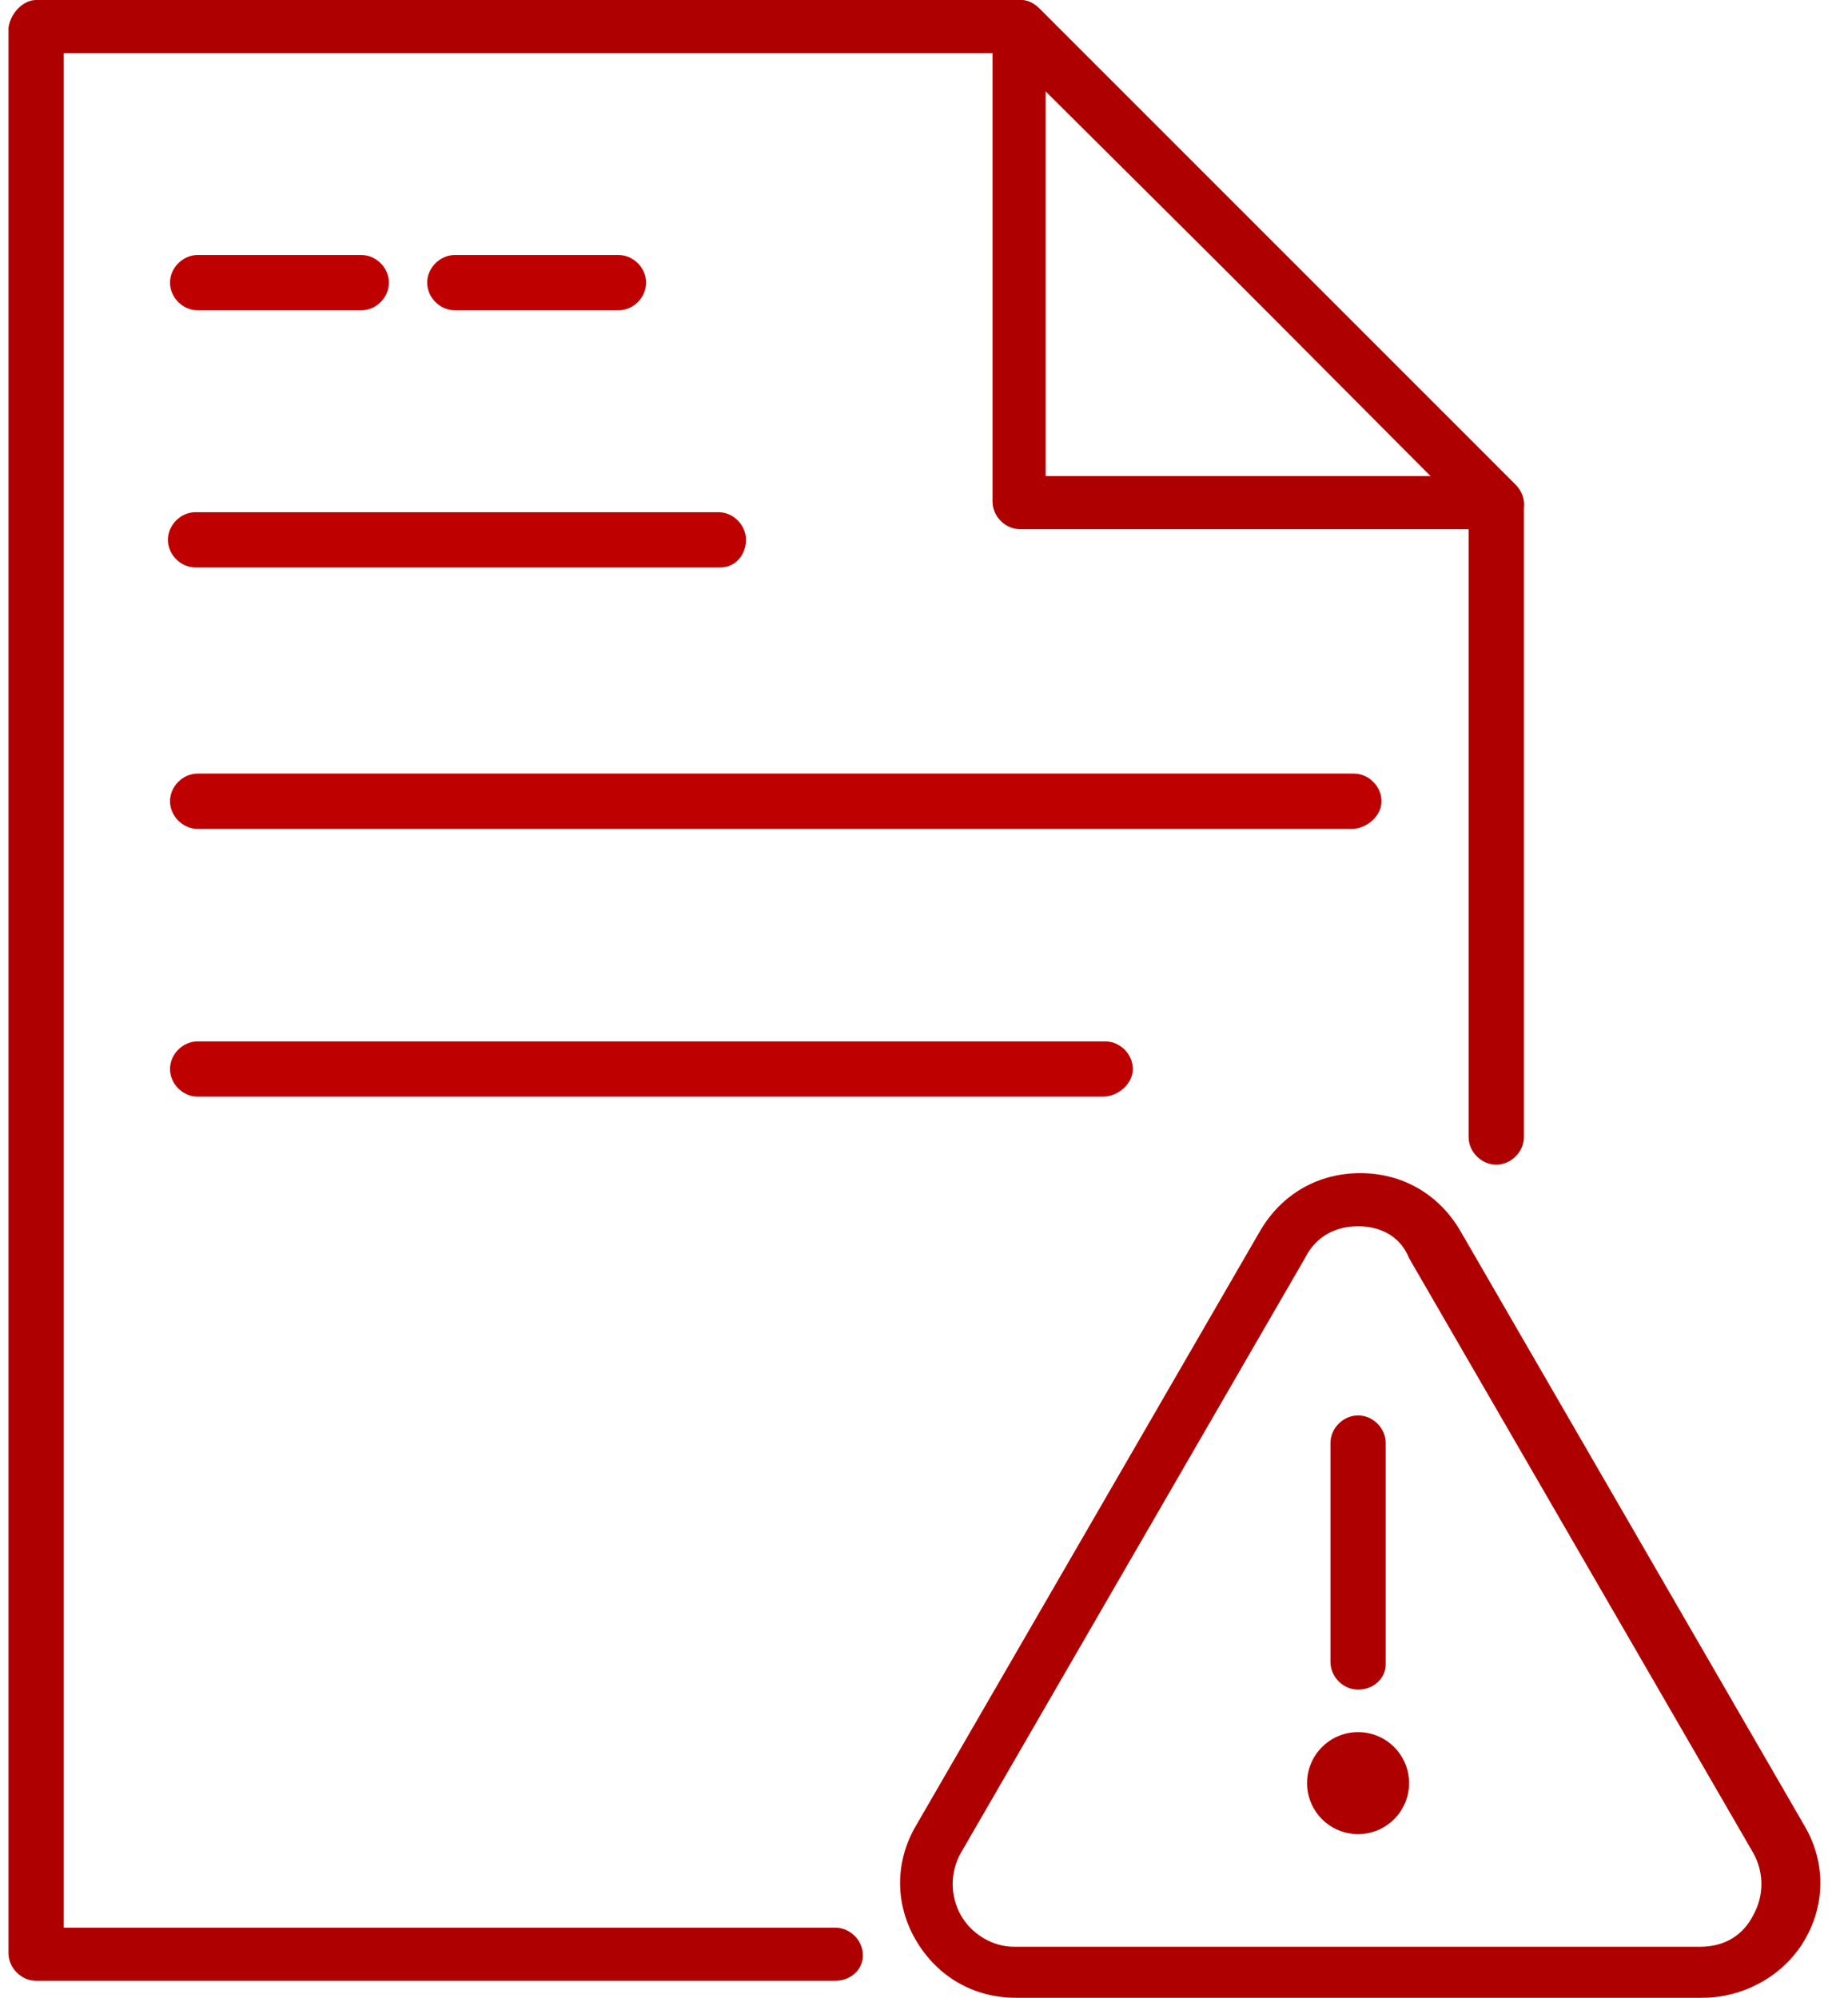 <?xml version="1.0" encoding="UTF-8"?>
<svg width="37px" height="40px" viewBox="0 0 37 40" version="1.1" xmlns="http://www.w3.org/2000/svg" xmlns:xlink="http://www.w3.org/1999/xlink">
    <!-- Generator: sketchtool 48.2 (47327) - http://www.bohemiancoding.com/sketch -->
    <title>DDC7FF34-D0A0-49A6-8F53-59C42C52BD84</title>
    <desc>Created with sketchtool.</desc>
    <defs></defs>
    <g id="Environment-Services" stroke="none" stroke-width="1" fill="none" fill-rule="evenodd" transform="translate(-603, -284)">
        <g id="Group-3" transform="translate(603, 284)" fill-rule="nonzero">
            <g id="Group">
                <g id="Shape">
                    <g fill="#AF0000">
                        <path d="M29.957,10.596 L20.426,10.596 C20.128,10.596 19.872,10.34 19.872,10.043 L19.872,0.553 C19.872,0.34 20,0.128 20.213,0.043 C20.426,-0.043 20.638,-4.38183768e-16 20.809,0.17 L30.34,9.702 C30.511,9.872 30.553,10.085 30.468,10.298 C30.383,10.468 30.17,10.596 29.957,10.596 Z M20.936,9.532 L28.681,9.532 L20.936,1.83 L20.936,9.532 Z"></path>
                        <path d="M16.723,39.66 L0.723,39.66 C0.426,39.66 0.17,39.404 0.17,39.106 L0.17,0.553 C0.213,0.255 0.468,0 0.723,0 L20.426,0 C20.553,0 20.681,0.043 20.809,0.17 L30.34,9.702 C30.426,9.787 30.511,9.957 30.511,10.085 L30.511,22.766 C30.511,23.064 30.255,23.319 29.957,23.319 C29.66,23.319 29.404,23.064 29.404,22.766 L29.404,10.298 L20.213,1.064 L1.277,1.064 L1.277,38.596 L16.723,38.596 C17.021,38.596 17.277,38.851 17.277,39.149 C17.277,39.447 17.021,39.66 16.723,39.66 Z"></path>
                    </g>
                    <path d="M7.234,6.213 L3.957,6.213 C3.66,6.213 3.404,5.957 3.404,5.66 C3.404,5.362 3.66,5.106 3.957,5.106 L7.234,5.106 C7.532,5.106 7.787,5.362 7.787,5.66 C7.787,5.957 7.532,6.213 7.234,6.213 Z" fill="#BE0000"></path>
                    <path d="M12.383,6.213 L9.106,6.213 C8.809,6.213 8.553,5.957 8.553,5.66 C8.553,5.362 8.809,5.106 9.106,5.106 L12.383,5.106 C12.681,5.106 12.936,5.362 12.936,5.66 C12.936,5.957 12.681,6.213 12.383,6.213 Z" fill="#BE0000"></path>
                    <path d="M14.426,11.362 L3.915,11.362 C3.617,11.362 3.362,11.106 3.362,10.809 C3.362,10.511 3.617,10.255 3.915,10.255 L14.383,10.255 C14.681,10.255 14.936,10.511 14.936,10.809 C14.936,11.106 14.723,11.362 14.426,11.362 Z" fill="#BE0000"></path>
                    <path d="M27.064,16.596 L3.957,16.596 C3.66,16.596 3.404,16.34 3.404,16.043 C3.404,15.745 3.66,15.489 3.957,15.489 L27.106,15.489 C27.404,15.489 27.66,15.745 27.66,16.043 C27.66,16.34 27.362,16.596 27.064,16.596 Z" fill="#BE0000"></path>
                    <path d="M22.085,21.957 L3.957,21.957 C3.66,21.957 3.404,21.702 3.404,21.404 C3.404,21.106 3.66,20.851 3.957,20.851 L22.128,20.851 C22.426,20.851 22.681,21.106 22.681,21.404 C22.681,21.702 22.383,21.957 22.085,21.957 Z" fill="#BE0000"></path>
                </g>
                <g transform="translate(17.872, 23.404)" fill="#AF0000">
                    <path d="M16.213,16.596 L2.468,16.596 C1.617,16.596 0.894,16.17 0.468,15.447 C0.043,14.723 0.043,13.872 0.468,13.149 L7.362,1.234 C7.787,0.511 8.511,0.085 9.362,0.085 C10.213,0.085 10.936,0.511 11.362,1.234 L18.255,13.149 C18.681,13.872 18.681,14.723 18.255,15.447 C17.83,16.17 17.021,16.596 16.213,16.596 Z M9.319,1.149 C8.851,1.149 8.468,1.362 8.255,1.787 L1.362,13.702 C1.149,14.085 1.149,14.553 1.362,14.936 C1.574,15.319 2,15.574 2.426,15.574 L16.17,15.574 C16.638,15.574 17.021,15.362 17.234,14.936 C17.447,14.553 17.447,14.085 17.234,13.702 L10.34,1.787 C10.17,1.362 9.787,1.149 9.319,1.149 Z" id="Shape"></path>
                    <path d="M9.319,10.426 C9.021,10.426 8.766,10.17 8.766,9.872 L8.766,5.489 C8.766,5.191 9.021,4.936 9.319,4.936 C9.617,4.936 9.872,5.191 9.872,5.489 L9.872,9.915 C9.872,10.213 9.617,10.426 9.319,10.426 Z" id="Shape"></path>
                    <circle id="Oval" cx="9.319" cy="12.298" r="1.021"></circle>
                </g>
            </g>
        </g>
    </g>
</svg>